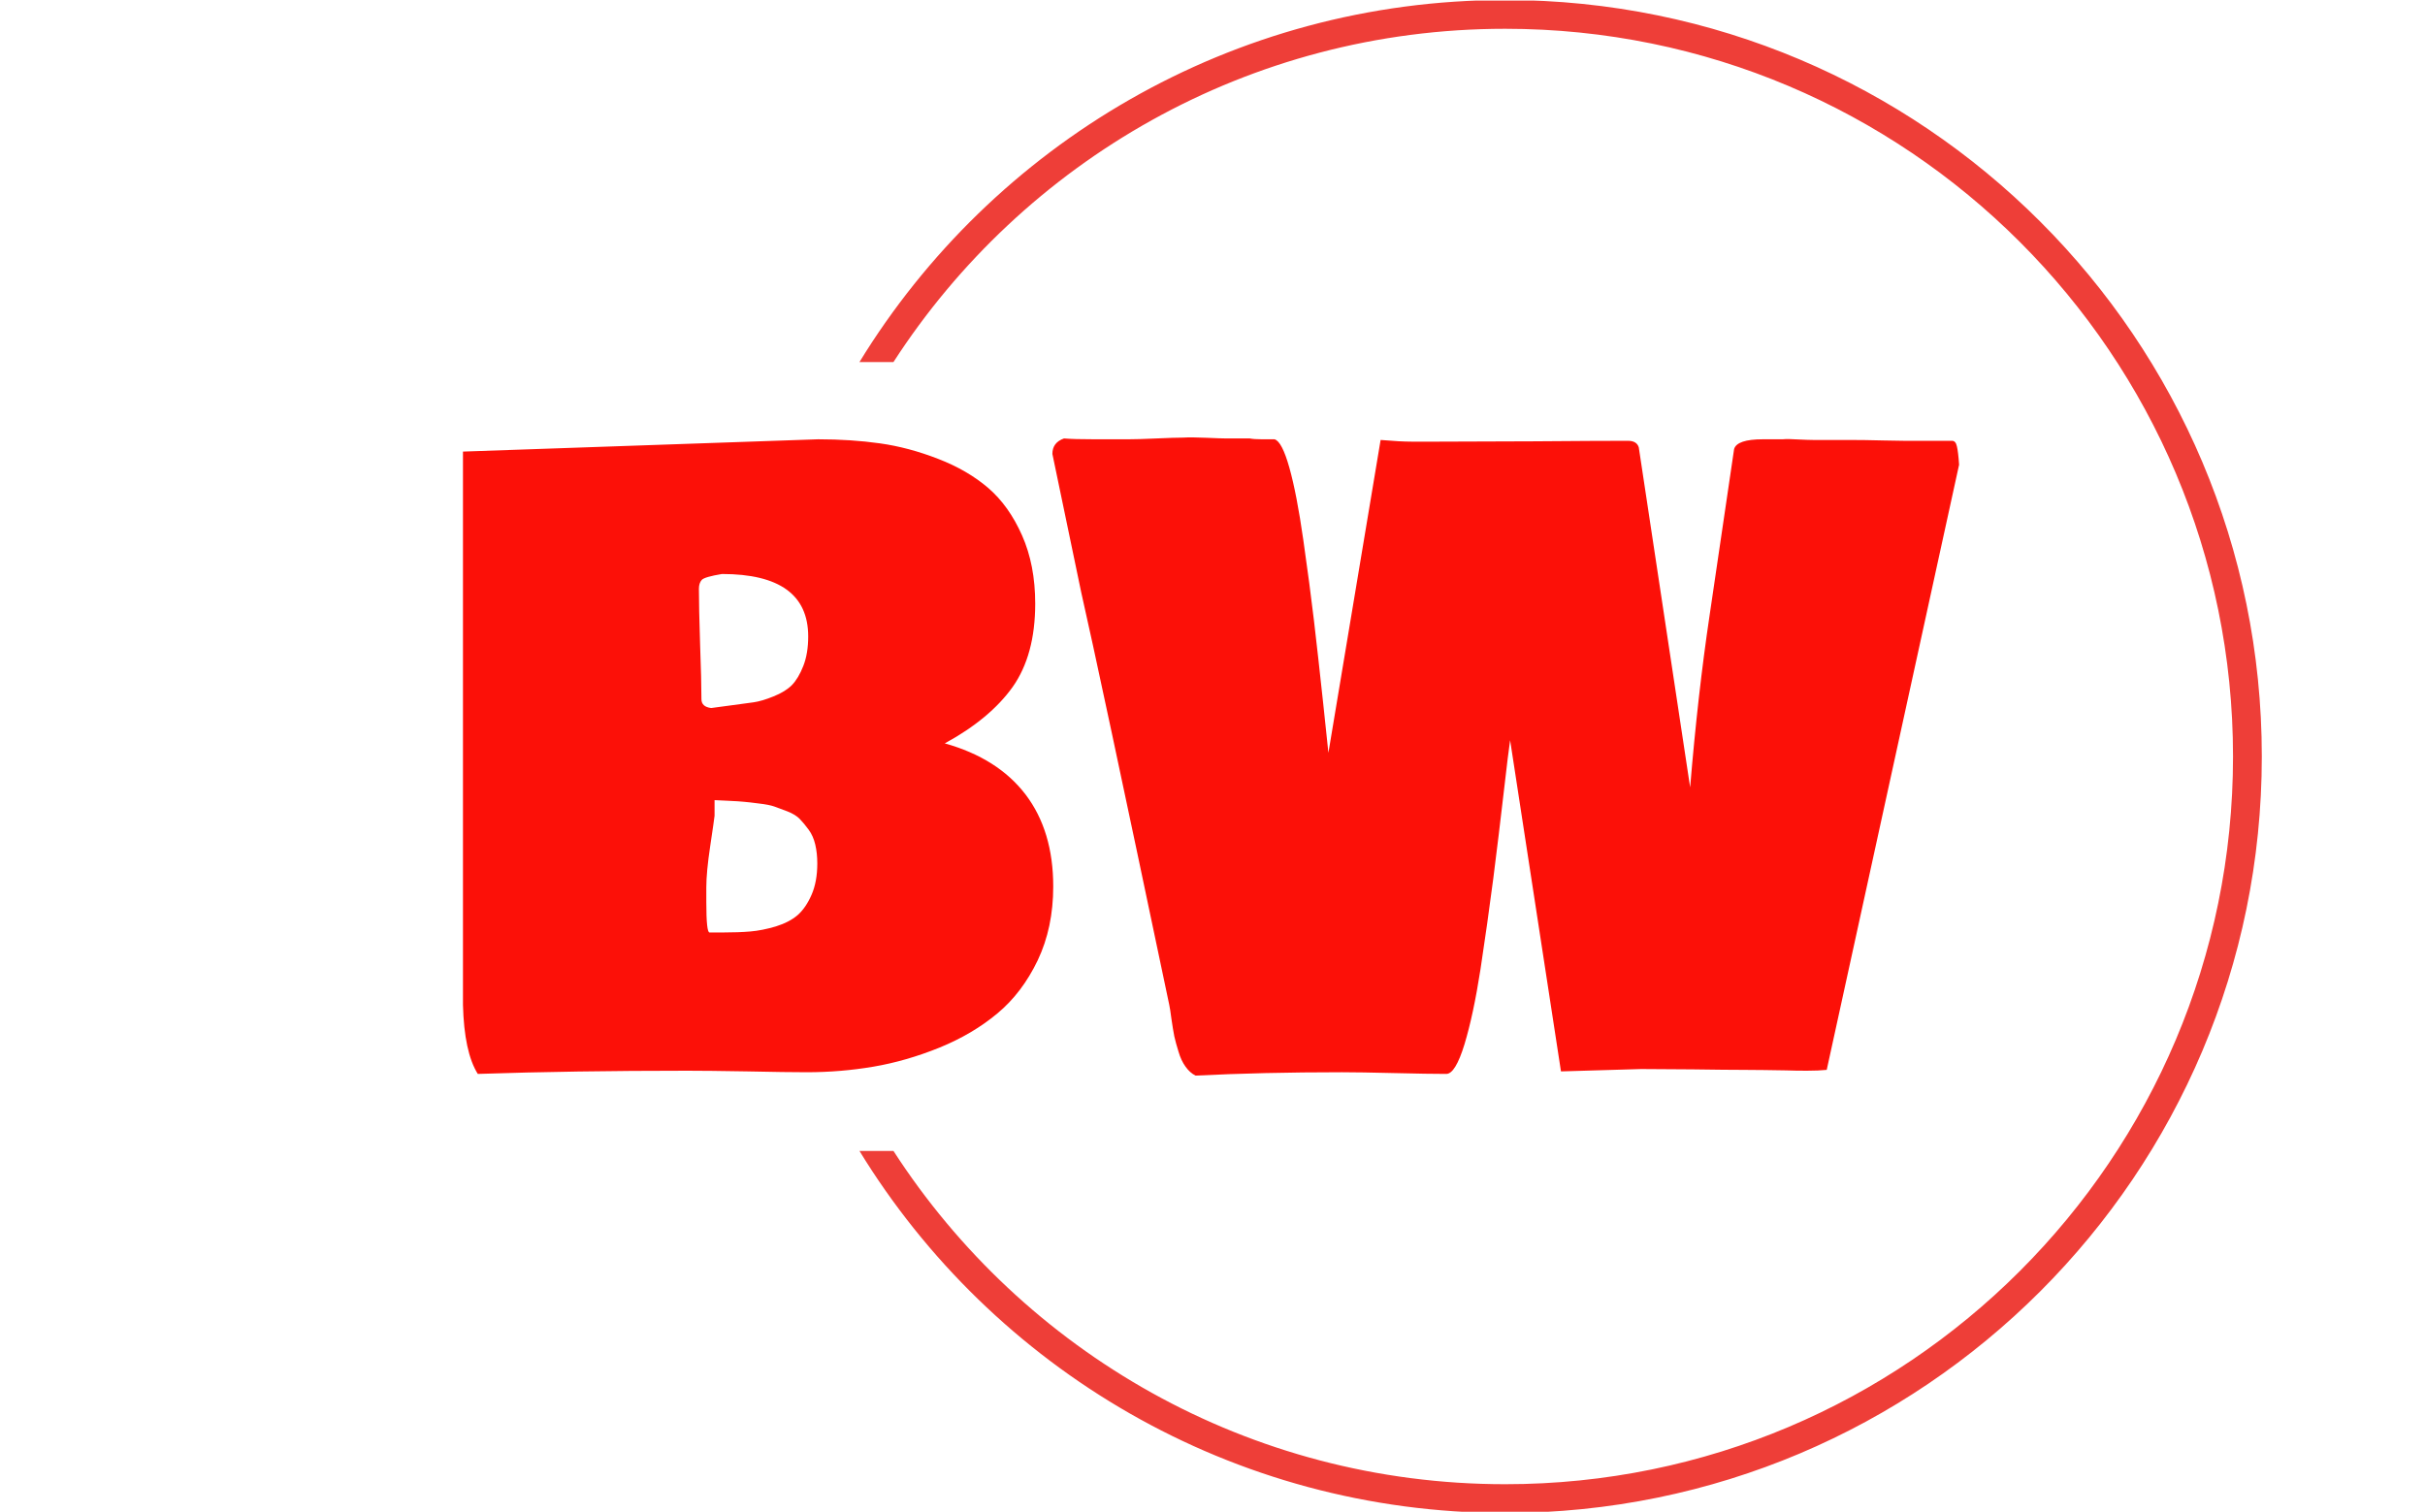 <svg xmlns="http://www.w3.org/2000/svg" version="1.1" xmlns:xlink="http://www.w3.org/1999/xlink" xmlns:svgjs="http://svgjs.dev/svgjs" width="2000" height="1247" viewBox="0 0 2000 1247"><g transform="matrix(1,0,0,1,-1.212,0.505)"><svg viewBox="0 0 396 247" data-background-color="#ffffff" preserveAspectRatio="xMidYMid meet" height="1247" width="2000" xmlns="http://www.w3.org/2000/svg" xmlns:xlink="http://www.w3.org/1999/xlink"><g id="tight-bounds" transform="matrix(1,0,0,1,0.24,-0.1)"><svg viewBox="0 0 395.52 247.2" height="247.2" width="395.52"><g><svg></svg></g><g><svg viewBox="0 0 395.52 247.2" height="247.2" width="395.52"><g transform="matrix(1,0,0,1,75.544,71.463)"><svg viewBox="0 0 244.431 104.275" height="104.275" width="244.431"><g><svg viewBox="0 0 244.431 104.275" height="104.275" width="244.431"><g><svg viewBox="0 0 244.431 104.275" height="104.275" width="244.431"><g><svg viewBox="0 0 244.431 104.275" height="104.275" width="244.431"><g id="textblocktransform"><svg viewBox="0 0 244.431 104.275" height="104.275" width="244.431" id="textblock"><g><svg viewBox="0 0 244.431 104.275" height="104.275" width="244.431"><g transform="matrix(1,0,0,1,0,0)"><svg width="244.431" viewBox="2.25 -37.023 88.84 37.903" height="104.275" data-palette-color="#fc1008"><path d="M2.25-3.32L2.25-3.32 2.25-36.18 23.34-36.91Q25.29-36.91 27-36.67 28.71-36.43 30.46-35.75 32.2-35.08 33.44-34.02 34.67-32.96 35.45-31.2 36.23-29.44 36.23-27.15L36.23-27.15Q36.23-24.1 34.89-22.2 33.54-20.31 30.86-18.85L30.86-18.85Q34.01-17.97 35.66-15.81 37.3-13.65 37.3-10.35L37.3-10.35Q37.3-7.91 36.38-5.97 35.45-4.03 33.98-2.81 32.52-1.59 30.54-0.78 28.56 0.02 26.62 0.35 24.68 0.68 22.66 0.68L22.66 0.68Q21.48 0.68 19.13 0.63 16.77 0.59 15.58 0.59L15.58 0.59Q8.79 0.59 3.13 0.78L3.13 0.78Q2.32-0.51 2.25-3.32ZM16.26-28.03L16.26-28.03Q16.26-26.93 16.33-24.76 16.41-22.58 16.41-21.48L16.41-21.48Q16.41-21.02 16.99-20.95L16.99-20.95Q17.33-21 18.18-21.11 19.02-21.22 19.51-21.29 20-21.36 20.69-21.64 21.39-21.92 21.78-22.31 22.17-22.71 22.46-23.45 22.75-24.19 22.75-25.2L22.75-25.2Q22.75-28.91 17.63-28.91L17.63-28.91Q16.6-28.74 16.43-28.56L16.43-28.56Q16.26-28.37 16.26-28.03ZM16.7-10.3L16.7-9.42Q16.7-7.62 16.89-7.62L16.89-7.62 17.68-7.62Q18.63-7.62 19.32-7.68 20.02-7.74 20.83-7.98 21.63-8.23 22.12-8.65 22.61-9.08 22.95-9.86 23.29-10.64 23.29-11.72L23.29-11.72Q23.29-12.33 23.17-12.84 23.05-13.35 22.78-13.72 22.51-14.09 22.25-14.36 22-14.62 21.52-14.81 21.04-14.99 20.74-15.1 20.43-15.21 19.82-15.28 19.21-15.36 18.95-15.38 18.68-15.41 18.02-15.44 17.36-15.48 17.19-15.48L17.19-15.48 17.19-14.55Q17.16-14.28 16.93-12.74 16.7-11.21 16.7-10.3L16.7-10.3ZM67.45 0.63L64.43-19.04Q64.33-18.38 64.05-15.94 63.77-13.5 63.43-10.82 63.08-8.13 62.67-5.43 62.25-2.73 61.72-0.98 61.18 0.78 60.64 0.78L60.64 0.78Q59.59 0.78 57.54 0.73 55.49 0.68 54.44 0.68L54.44 0.68Q49.73 0.68 45.75 0.88L45.75 0.88Q45.41 0.71 45.15 0.34 44.89-0.02 44.74-0.54 44.58-1.05 44.49-1.45 44.41-1.86 44.32-2.48 44.24-3.1 44.19-3.32L44.19-3.32Q39.96-23.46 38.96-27.83L38.96-27.83 37.25-36.04Q37.25-36.72 37.94-36.96L37.94-36.96Q38.52-36.91 39.79-36.91L39.79-36.91 41.75-36.91Q42.33-36.91 43.43-36.96 44.53-37.01 45.02-37.01L45.02-37.01Q45.48-37.04 46.38-37 47.29-36.96 47.56-36.96L47.56-36.96 48.97-36.96Q49.22-36.91 49.7-36.91L49.7-36.91 50.44-36.91Q50.88-36.79 51.32-35.23 51.76-33.67 52.15-30.93 52.54-28.2 52.78-26.16 53.02-24.12 53.33-21.23 53.64-18.33 53.64-18.29L53.64-18.29 56.74-36.87Q57.91-36.77 58.59-36.77L58.59-36.77 60.1-36.77Q62.08-36.77 65.83-36.79 69.58-36.82 71.43-36.82L71.43-36.82Q71.95-36.82 72.07-36.43L72.07-36.43 75.12-16.24Q75.58-21.8 76.27-26.42L76.27-26.42 77.73-36.33Q77.9-36.91 79.44-36.91L79.44-36.91 80.61-36.91Q80.91-36.94 81.53-36.9 82.15-36.87 82.42-36.87L82.42-36.87 84.57-36.87Q85.47-36.87 86.61-36.84 87.74-36.82 87.79-36.82L87.79-36.82 90.67-36.82Q90.89-36.82 90.96-36.49 91.04-36.16 91.09-35.4L91.09-35.4 83.23 0.54Q82.74 0.59 82.05 0.59 81.37 0.59 80.81 0.57 80.25 0.56 79.51 0.55 78.78 0.54 78.32 0.54L78.32 0.54Q77.32 0.54 75.28 0.51 73.24 0.49 72.21 0.49L72.21 0.49Q72.09 0.49 67.45 0.63L67.45 0.63Z" opacity="1" transform="matrix(1,0,0,1,0,0)" fill="#fc1008" class="undefined-text-0" data-fill-palette-color="primary" id="text-0"></path></svg></g></svg></g></svg></g></svg></g></svg></g></svg></g></svg></g><g><path d="M245.816 0c68.262 0 123.6 55.338 123.6 123.6 0 68.262-55.338 123.6-123.6 123.6-44.649 0-83.768-23.674-105.49-59.154l5.555 0c21.173 32.765 58.021 54.453 99.935 54.452 65.666 0 118.898-53.233 118.898-118.898 0-65.666-53.233-118.898-118.898-118.898-41.913 0-78.762 21.687-99.935 54.452h-5.555c21.722-35.48 60.841-59.154 105.49-59.154z" fill="#ee3e38" stroke="transparent" data-fill-palette-color="tertiary"></path></g></svg></g><defs></defs></svg><rect width="395.52" height="247.2" fill="none" stroke="none" visibility="hidden"></rect></g></svg></g></svg>